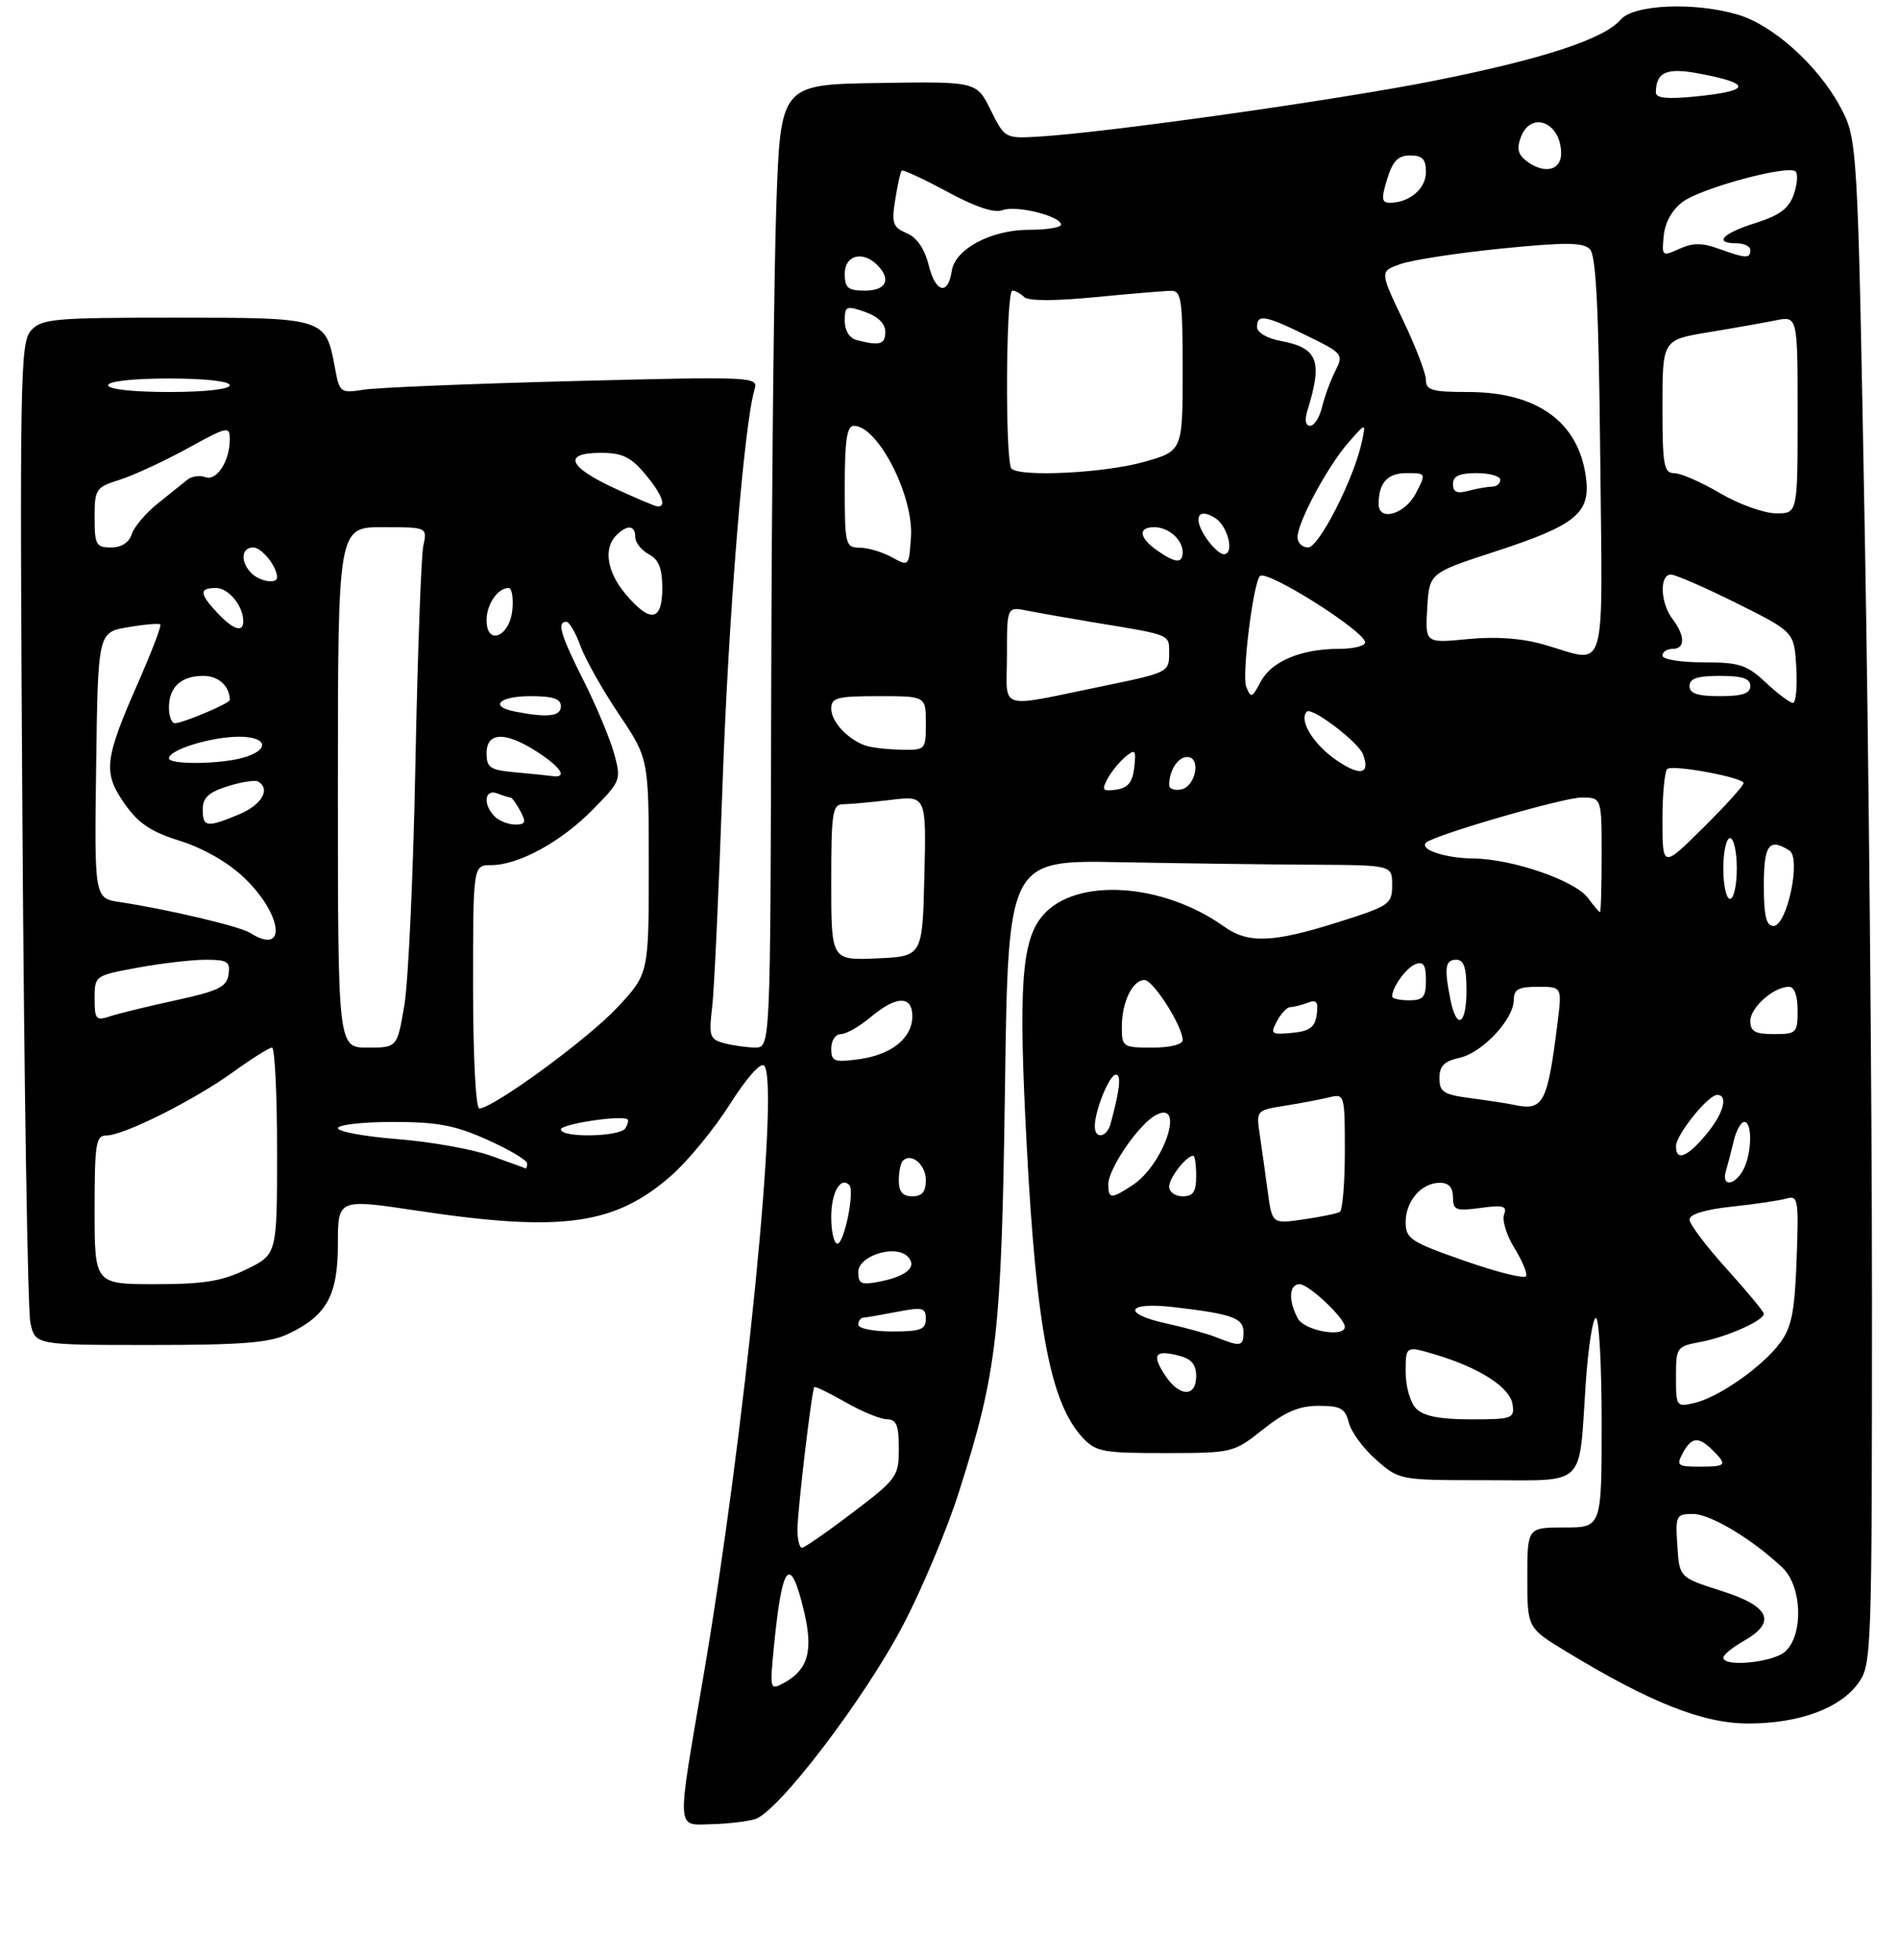 <?xml version="1.0" encoding="UTF-8" standalone="no"?>
<!DOCTYPE svg PUBLIC "-//W3C//DTD SVG 1.1//EN" "http://www.w3.org/Graphics/SVG/1.1/DTD/svg11.dtd" >
<svg xmlns="http://www.w3.org/2000/svg" xmlns:xlink="http://www.w3.org/1999/xlink" version="1.1" viewBox="0 0 281 290">
 <g >
 <path fill="currentColor"
d=" M 111.72 269.15 C 115.13 268.15 128.06 251.18 133.72 240.27 C 136.52 234.90 140.20 226.11 141.90 220.74 C 147.59 202.83 148.19 197.49 148.71 160.87 C 149.18 127.24 149.18 127.24 165.84 127.57 C 175.00 127.74 187.79 127.91 194.25 127.94 C 206.00 128.00 206.00 128.00 206.00 130.96 C 206.00 133.78 205.63 134.03 197.95 136.46 C 188.30 139.50 184.70 139.64 181.10 137.07 C 172.00 130.59 159.17 129.80 154.33 135.42 C 151.15 139.10 150.67 145.83 151.93 169.55 C 153.37 196.75 155.47 207.66 160.24 212.75 C 162.16 214.80 163.26 215.00 172.42 214.99 C 182.42 214.98 182.53 214.95 186.89 211.49 C 190.19 208.87 192.24 208.00 195.12 208.00 C 198.38 208.00 199.06 208.38 199.59 210.49 C 199.93 211.86 201.75 214.33 203.64 215.99 C 207.07 219.00 207.07 219.00 219.92 219.00 C 234.93 219.00 233.59 220.29 234.64 204.75 C 235.00 199.39 235.68 195.00 236.15 195.00 C 236.62 195.00 237.00 201.97 237.00 210.50 C 237.00 226.00 237.00 226.00 231.50 226.00 C 226.00 226.00 226.00 226.00 226.00 233.43 C 226.00 240.86 226.00 240.86 231.75 244.35 C 244.23 251.93 252.00 255.00 258.70 255.00 C 266.25 255.00 272.32 252.76 275.01 248.98 C 276.94 246.28 277.00 244.47 277.00 191.85 C 277.00 161.96 276.52 111.19 275.94 79.03 C 274.88 20.56 274.88 20.56 272.23 15.67 C 268.93 9.61 262.37 3.73 257.19 2.18 C 250.84 0.27 241.75 0.65 239.83 2.89 C 237.35 5.78 228.28 8.75 212.15 11.96 C 197.84 14.81 163.37 19.67 153.59 20.22 C 148.73 20.50 148.67 20.46 146.59 16.28 C 144.50 12.05 144.50 12.05 130.00 12.28 C 115.50 12.50 115.50 12.50 114.87 30.50 C 114.53 40.40 114.19 72.46 114.12 101.75 C 114.00 155.00 114.00 155.00 111.75 154.99 C 110.51 154.98 108.45 154.69 107.16 154.35 C 105.03 153.77 104.87 153.32 105.37 149.11 C 105.68 146.57 106.36 131.90 106.90 116.50 C 107.77 91.49 110.08 62.80 111.66 57.59 C 112.22 55.73 111.50 55.70 84.87 56.38 C 69.82 56.77 55.87 57.34 53.88 57.65 C 50.34 58.20 50.25 58.13 49.55 54.36 C 48.19 47.03 48.10 47.00 26.00 47.00 C 7.92 47.00 6.17 47.16 4.59 48.90 C 2.99 50.67 2.90 55.66 3.32 121.65 C 3.57 160.62 4.10 193.96 4.50 195.75 C 5.23 199.00 5.23 199.00 22.21 199.00 C 35.83 199.00 39.88 198.68 42.63 197.37 C 48.35 194.66 50.00 191.67 50.00 184.05 C 50.00 177.36 50.00 177.36 61.75 179.13 C 83.16 182.35 91.01 181.26 99.36 173.91 C 101.82 171.74 105.71 167.00 108.01 163.37 C 110.45 159.51 112.54 157.14 113.07 157.67 C 115.41 160.01 110.20 212.31 104.04 248.28 C 100.10 271.32 100.03 270.02 105.25 269.90 C 107.59 269.85 110.50 269.51 111.72 269.15 Z  M 114.50 243.82 C 115.72 231.26 116.91 229.80 118.96 238.34 C 120.38 244.26 119.58 247.09 115.92 249.04 C 113.95 250.10 113.90 249.94 114.50 243.82 Z  M 255.01 245.25 C 255.01 244.84 256.36 243.73 258.01 242.80 C 262.94 239.99 261.93 237.68 254.75 235.39 C 248.50 233.40 248.50 233.40 248.20 228.70 C 247.90 224.22 248.01 224.00 250.52 224.00 C 253.09 224.00 259.31 227.73 263.75 231.94 C 266.66 234.70 266.90 241.87 264.17 244.35 C 262.37 245.98 254.99 246.71 255.01 245.25 Z  M 118.00 226.32 C 118.00 223.53 120.11 205.71 120.49 205.23 C 120.61 205.08 122.69 206.08 125.11 207.46 C 127.52 208.85 130.29 209.98 131.25 209.99 C 132.64 210.00 133.00 210.88 133.00 214.30 C 133.00 218.45 132.75 218.80 126.17 223.80 C 122.41 226.66 119.03 229.00 118.67 229.00 C 118.30 229.00 118.00 227.79 118.00 226.32 Z  M 249.00 215.00 C 250.29 212.59 251.34 212.49 253.43 214.57 C 255.64 216.78 255.46 217.00 251.46 217.00 C 248.24 217.00 248.02 216.82 249.00 215.00 Z  M 209.57 208.43 C 208.68 207.54 208.00 205.17 208.00 202.98 C 208.00 199.10 208.00 199.10 212.48 200.44 C 219.02 202.41 223.45 205.29 223.82 207.80 C 224.12 209.87 223.77 210.00 217.64 210.00 C 213.07 210.00 210.68 209.53 209.57 208.43 Z  M 248.00 203.72 C 248.00 199.32 248.08 199.21 251.72 198.53 C 255.56 197.80 261.00 195.38 261.00 194.38 C 261.00 194.07 258.52 191.08 255.50 187.74 C 252.47 184.39 250.00 181.11 250.00 180.43 C 250.00 179.66 252.33 178.95 256.25 178.53 C 259.69 178.16 263.33 177.62 264.35 177.33 C 266.07 176.84 266.18 177.45 265.85 186.33 C 265.57 194.08 265.11 196.38 263.41 198.68 C 260.79 202.21 254.38 206.71 250.75 207.57 C 248.06 208.20 248.00 208.12 248.00 203.72 Z  M 172.39 203.47 C 170.39 200.42 170.90 199.68 174.38 200.56 C 176.29 201.04 177.00 201.86 177.00 203.61 C 177.00 206.78 174.51 206.70 172.39 203.47 Z  M 180.00 197.87 C 178.62 197.32 175.36 196.42 172.75 195.85 C 165.90 194.38 166.61 192.56 173.71 193.40 C 182.36 194.41 184.00 195.00 184.00 197.11 C 184.00 199.22 183.58 199.30 180.00 197.87 Z  M 127.00 196.00 C 127.00 195.45 127.34 194.98 127.75 194.96 C 128.16 194.93 130.41 194.54 132.75 194.09 C 136.53 193.36 137.00 193.48 137.00 195.13 C 137.00 196.71 136.21 197.00 132.00 197.00 C 129.25 197.00 127.00 196.55 127.00 196.00 Z  M 192.04 195.07 C 190.61 192.40 190.74 190.00 192.31 190.00 C 193.65 190.00 199.00 195.04 199.00 196.30 C 199.00 197.97 193.02 196.90 192.04 195.07 Z  M 14.00 179.00 C 14.00 169.19 14.19 168.00 15.75 168.00 C 18.31 168.00 28.73 162.78 34.50 158.61 C 37.25 156.63 39.83 155.00 40.25 155.00 C 40.66 155.00 41.00 161.89 41.00 170.30 C 41.00 185.60 41.00 185.60 36.47 187.80 C 32.84 189.57 30.18 190.00 22.97 190.00 C 14.00 190.00 14.00 190.00 14.00 179.00 Z  M 127.00 188.20 C 127.00 185.80 132.47 184.07 134.30 185.90 C 135.79 187.39 134.24 188.80 130.22 189.61 C 127.43 190.16 127.00 189.97 127.00 188.20 Z  M 216.75 186.56 C 208.70 183.74 208.01 183.29 208.00 180.82 C 208.00 177.68 210.34 175.00 213.07 175.00 C 214.37 175.00 215.00 175.69 215.00 177.13 C 215.00 179.05 215.41 179.21 219.07 178.72 C 222.45 178.26 223.05 178.43 222.56 179.70 C 222.24 180.54 222.92 182.75 224.07 184.61 C 225.22 186.48 226.02 188.37 225.83 188.81 C 225.65 189.26 221.56 188.24 216.75 186.56 Z  M 123.00 180.06 C 123.00 176.45 124.36 174.03 125.67 175.33 C 126.51 176.18 124.93 184.00 123.91 184.00 C 123.41 184.00 123.00 182.23 123.00 180.06 Z  M 187.59 176.29 C 187.24 173.66 186.70 169.87 186.41 167.89 C 185.87 164.29 185.89 164.27 190.19 163.59 C 192.56 163.21 195.51 162.65 196.75 162.34 C 198.95 161.80 199.00 161.97 199.00 170.33 C 199.00 175.03 198.66 179.08 198.25 179.31 C 197.84 179.55 195.42 180.05 192.87 180.42 C 188.24 181.09 188.24 181.09 187.59 176.29 Z  M 133.00 174.67 C 133.00 173.38 133.27 172.06 133.60 171.74 C 134.84 170.49 137.00 172.31 137.00 174.61 C 137.00 176.33 136.44 177.00 135.00 177.00 C 133.57 177.00 133.00 176.33 133.00 174.67 Z  M 164.00 175.23 C 164.00 172.91 168.50 166.34 171.02 164.99 C 175.46 162.61 172.25 172.30 167.59 175.35 C 164.42 177.43 164.00 177.41 164.00 175.23 Z  M 173.00 175.57 C 173.00 174.27 175.55 171.00 176.57 171.00 C 176.81 171.00 177.00 172.35 177.00 174.00 C 177.00 176.33 176.56 177.00 175.00 177.00 C 173.90 177.00 173.00 176.36 173.00 175.57 Z  M 255.39 173.25 C 255.67 172.29 256.20 170.26 256.56 168.75 C 256.92 167.24 257.62 166.00 258.11 166.00 C 259.33 166.00 259.23 170.69 257.96 173.07 C 256.67 175.48 254.68 175.62 255.39 173.25 Z  M 72.57 170.98 C 69.86 170.02 63.67 168.92 58.82 168.54 C 53.97 168.16 50.00 167.43 50.00 166.92 C 50.00 166.42 53.66 166.00 58.12 166.00 C 64.75 166.00 67.33 166.49 72.12 168.64 C 75.36 170.09 78.00 171.66 78.00 172.14 C 78.00 172.61 77.89 172.94 77.75 172.87 C 77.61 172.79 75.28 171.94 72.57 170.98 Z  M 248.00 169.58 C 248.00 167.91 252.75 162.00 254.09 162.00 C 255.81 162.00 255.00 164.85 252.41 167.92 C 249.62 171.24 248.00 171.85 248.00 169.58 Z  M 83.00 167.10 C 83.00 166.31 91.95 164.95 92.85 165.61 C 93.04 165.75 92.90 166.35 92.54 166.93 C 91.74 168.22 83.00 168.38 83.00 167.10 Z  M 162.00 166.65 C 162.00 164.30 164.16 159.00 165.12 159.00 C 165.95 159.00 165.71 161.19 164.34 166.25 C 163.78 168.31 162.00 168.61 162.00 166.65 Z  M 70.00 146.00 C 70.00 128.00 70.00 128.00 72.68 128.00 C 76.74 128.00 83.05 124.55 87.75 119.75 C 91.88 115.55 91.94 115.38 90.87 111.48 C 90.26 109.29 88.25 104.47 86.39 100.77 C 82.94 93.93 82.37 92.00 83.80 92.00 C 84.24 92.00 85.17 93.59 85.88 95.54 C 86.58 97.49 89.15 102.05 91.58 105.67 C 96.00 112.26 96.00 112.26 96.00 128.18 C 96.00 144.09 96.00 144.09 91.32 149.09 C 86.93 153.78 72.95 164.00 70.92 164.00 C 70.40 164.00 70.00 156.24 70.00 146.00 Z  M 224.00 163.46 C 223.18 163.28 220.36 162.85 217.75 162.50 C 213.60 161.96 213.00 161.58 213.00 159.52 C 213.00 157.71 213.70 157.01 215.97 156.51 C 219.36 155.76 224.00 150.80 224.00 147.92 C 224.00 146.38 224.71 146.00 227.57 146.00 C 231.14 146.00 231.14 146.00 230.47 151.36 C 228.98 163.30 228.38 164.42 224.00 163.46 Z  M 123.00 155.13 C 123.00 153.95 123.64 153.00 124.42 153.00 C 125.21 153.00 127.18 151.88 128.82 150.50 C 132.61 147.31 135.00 147.25 135.00 150.35 C 135.00 153.59 131.92 156.07 127.08 156.72 C 123.41 157.21 123.00 157.05 123.00 155.13 Z  M 50.00 116.50 C 50.00 78.00 50.00 78.00 56.62 78.00 C 63.23 78.00 63.23 78.00 62.64 80.75 C 62.32 82.26 61.79 96.78 61.47 113.00 C 61.16 129.22 60.42 145.31 59.83 148.75 C 58.77 155.00 58.77 155.00 54.39 155.00 C 50.00 155.00 50.00 155.00 50.00 116.50 Z  M 166.00 151.93 C 166.00 148.27 167.58 145.00 169.35 145.00 C 170.65 145.00 175.00 151.84 175.00 153.89 C 175.00 154.54 173.14 155.00 170.50 155.00 C 166.15 155.00 166.00 154.90 166.00 151.93 Z  M 188.96 151.07 C 189.57 149.93 190.47 149.00 190.95 149.00 C 191.44 149.00 192.59 148.71 193.51 148.36 C 194.82 147.85 195.10 148.22 194.84 150.11 C 194.57 152.00 193.81 152.57 191.18 152.82 C 188.10 153.11 187.94 152.99 188.96 151.07 Z  M 259.00 151.06 C 259.00 149.06 262.46 146.00 264.72 146.00 C 265.52 146.00 266.00 147.33 266.00 149.50 C 266.00 152.83 265.83 153.00 262.50 153.00 C 259.70 153.00 259.00 152.61 259.00 151.06 Z  M 14.00 147.74 C 14.00 144.36 14.03 144.34 20.37 143.17 C 23.87 142.53 28.40 142.00 30.43 142.00 C 33.67 142.00 34.10 142.27 33.82 144.18 C 33.55 146.02 32.33 146.62 26.00 148.00 C 21.88 148.89 17.49 149.97 16.25 150.38 C 14.21 151.06 14.00 150.82 14.00 147.74 Z  M 214.62 147.88 C 213.68 143.16 213.85 142.00 215.50 142.00 C 216.61 142.00 217.00 143.17 217.00 146.50 C 217.00 151.66 215.55 152.50 214.62 147.88 Z  M 206.00 147.43 C 206.00 146.05 208.08 143.18 209.47 142.65 C 210.63 142.20 211.00 142.78 211.00 145.03 C 211.00 147.53 210.61 148.00 208.50 148.00 C 207.12 148.00 206.00 147.75 206.00 147.43 Z  M 123.00 130.55 C 123.00 120.22 123.18 119.00 124.75 118.99 C 125.71 118.99 128.88 118.70 131.78 118.35 C 137.07 117.71 137.07 117.71 136.78 129.61 C 136.50 141.50 136.50 141.50 129.75 141.80 C 123.00 142.09 123.00 142.09 123.00 130.55 Z  M 37.00 138.02 C 35.50 137.06 24.78 134.53 17.73 133.47 C 13.96 132.90 13.96 132.90 14.23 113.23 C 14.50 93.55 14.50 93.55 18.94 92.80 C 21.38 92.38 23.53 92.20 23.72 92.39 C 23.92 92.58 22.47 96.37 20.52 100.81 C 15.43 112.38 15.21 114.26 18.38 118.83 C 20.45 121.81 22.25 123.03 26.65 124.42 C 30.11 125.51 33.76 127.60 36.11 129.85 C 41.84 135.32 42.52 141.52 37.00 138.02 Z  M 261.00 131.00 C 261.00 124.98 261.77 123.93 264.78 125.84 C 266.56 126.97 264.44 137.00 262.42 137.00 C 261.35 137.00 261.00 135.51 261.00 131.00 Z  M 235.00 132.89 C 233.08 130.28 223.80 127.08 218.00 127.02 C 213.80 126.97 209.96 125.67 211.03 124.67 C 212.22 123.55 231.35 118.00 234.01 118.00 C 237.00 118.00 237.00 118.00 237.00 126.50 C 237.00 131.18 236.89 134.98 236.75 134.96 C 236.61 134.94 235.82 134.01 235.00 132.89 Z  M 255.00 128.50 C 255.00 126.03 255.45 124.00 256.00 124.00 C 256.55 124.00 257.00 126.03 257.00 128.50 C 257.00 130.97 256.55 133.00 256.00 133.00 C 255.45 133.00 255.00 130.97 255.00 128.50 Z  M 246.00 121.28 C 246.00 117.34 246.34 113.95 246.75 113.74 C 247.90 113.15 258.00 115.06 258.00 115.86 C 258.00 116.25 255.30 119.23 252.00 122.50 C 246.00 128.44 246.00 128.44 246.00 121.28 Z  M 30.00 119.74 C 30.00 118.02 30.87 117.22 33.72 116.32 C 35.77 115.68 37.80 115.37 38.22 115.64 C 40.08 116.78 38.72 119.09 35.38 120.49 C 30.58 122.49 30.00 122.41 30.00 119.74 Z  M 73.20 120.80 C 71.43 119.03 71.69 116.67 73.58 117.39 C 74.45 117.73 75.34 118.00 75.55 118.00 C 75.76 118.00 76.41 118.90 77.00 120.00 C 77.89 121.66 77.76 122.00 76.24 122.00 C 75.23 122.00 73.86 121.46 73.20 120.80 Z  M 163.87 115.25 C 164.43 114.20 165.63 112.72 166.53 111.97 C 167.99 110.76 168.13 110.93 167.84 113.56 C 167.59 115.75 166.91 116.58 165.17 116.83 C 163.16 117.12 162.98 116.90 163.87 115.25 Z  M 173.00 116.16 C 173.00 114.00 174.29 112.00 175.68 112.00 C 177.78 112.00 176.93 116.40 174.75 116.81 C 173.79 117.00 173.00 116.70 173.00 116.16 Z  M 76.25 114.27 C 72.51 113.93 72.00 113.59 72.00 111.44 C 72.00 108.28 74.80 108.20 79.50 111.25 C 83.02 113.53 84.04 115.14 81.75 114.83 C 81.06 114.73 78.59 114.48 76.25 114.27 Z  M 197.82 112.52 C 194.36 110.17 192.13 106.54 193.38 105.29 C 194.11 104.56 200.98 109.78 201.67 111.57 C 202.81 114.54 201.33 114.91 197.82 112.52 Z  M 25.00 112.20 C 25.00 110.93 31.28 109.00 35.40 109.00 C 39.64 109.00 39.98 110.99 35.93 112.12 C 32.45 113.09 25.00 113.15 25.00 112.20 Z  M 128.00 110.29 C 125.36 109.32 123.00 106.75 123.00 104.85 C 123.00 103.23 123.86 103.00 130.00 103.00 C 137.00 103.00 137.00 103.00 137.00 107.00 C 137.00 110.97 136.97 111.00 133.25 110.92 C 131.19 110.88 128.82 110.59 128.00 110.29 Z  M 25.00 104.70 C 25.00 101.65 26.79 100.00 30.09 100.00 C 32.34 100.00 34.00 101.52 34.00 103.57 C 34.00 104.07 27.07 107.00 25.88 107.00 C 25.40 107.00 25.00 105.97 25.00 104.70 Z  M 76.25 105.29 C 72.32 104.54 73.83 103.00 78.50 103.00 C 81.83 103.00 83.00 103.39 83.00 104.50 C 83.00 105.99 81.05 106.22 76.25 105.29 Z  M 149.00 96.99 C 149.00 89.75 149.00 89.75 152.01 90.35 C 153.67 90.68 158.06 91.45 161.76 92.07 C 173.49 94.00 173.00 93.79 173.00 96.77 C 173.00 99.41 172.69 99.56 163.75 101.40 C 147.21 104.79 149.00 105.33 149.00 96.99 Z  M 261.30 101.00 C 258.48 98.35 257.40 98.00 252.05 98.00 C 248.68 98.00 246.00 97.56 246.00 97.00 C 246.00 96.45 246.68 96.00 247.50 96.00 C 249.39 96.00 249.37 94.08 247.47 91.56 C 245.67 89.19 245.54 85.00 247.25 85.01 C 247.94 85.02 252.32 86.93 257.00 89.26 C 265.50 93.50 265.50 93.50 265.80 98.75 C 265.97 101.64 265.74 104.00 265.30 104.00 C 264.86 103.99 263.06 102.64 261.30 101.00 Z  M 184.40 101.58 C 183.74 99.89 185.44 86.22 186.44 85.23 C 187.44 84.22 202.00 93.41 202.00 95.05 C 202.00 95.57 200.27 96.00 198.15 96.00 C 192.54 96.00 188.15 97.84 186.55 100.86 C 185.26 103.30 185.10 103.35 184.40 101.58 Z  M 250.00 101.50 C 250.00 100.39 251.17 100.00 254.50 100.00 C 257.83 100.00 259.00 100.39 259.00 101.50 C 259.00 102.61 257.83 103.00 254.50 103.00 C 251.17 103.00 250.00 102.61 250.00 101.50 Z  M 228.50 95.38 C 225.17 94.43 221.40 94.15 217.19 94.56 C 210.89 95.17 210.89 95.17 211.19 89.97 C 211.50 84.78 211.50 84.78 221.15 81.63 C 233.21 77.71 235.39 75.93 234.67 70.59 C 233.58 62.43 227.45 58.00 217.25 58.00 C 211.93 58.00 211.00 57.74 211.00 56.22 C 211.00 55.24 209.46 51.23 207.57 47.29 C 204.15 40.14 204.15 40.14 207.29 39.05 C 209.02 38.45 215.74 37.42 222.22 36.77 C 231.57 35.84 234.25 35.85 235.25 36.85 C 236.18 37.78 236.57 45.63 236.79 67.55 C 237.12 100.90 237.96 98.10 228.50 95.38 Z  M 72.00 91.77 C 72.00 89.40 73.64 87.00 75.26 87.00 C 75.74 87.00 75.99 88.46 75.81 90.24 C 75.43 94.23 72.00 95.61 72.00 91.77 Z  M 32.17 90.69 C 29.49 87.82 29.44 87.00 31.96 87.00 C 33.83 87.00 36.00 89.65 36.00 91.93 C 36.00 93.66 34.51 93.17 32.17 90.69 Z  M 92.59 87.92 C 89.81 84.63 89.26 81.14 91.20 79.20 C 92.82 77.58 94.00 77.69 94.00 79.46 C 94.00 80.27 94.90 81.41 96.00 82.00 C 97.48 82.79 98.00 84.09 98.00 87.04 C 98.00 91.94 96.22 92.23 92.59 87.92 Z  M 37.20 84.80 C 35.54 83.14 35.69 81.00 37.46 81.00 C 38.74 81.00 41.00 83.83 41.00 85.43 C 41.00 86.46 38.43 86.03 37.20 84.80 Z  M 132.00 82.46 C 130.62 81.70 128.49 81.05 127.25 81.04 C 125.09 81.00 125.00 80.66 125.00 72.00 C 125.00 65.13 125.32 63.00 126.35 63.00 C 129.90 63.00 135.23 73.38 134.80 79.49 C 134.50 83.82 134.48 83.84 132.00 82.46 Z  M 171.22 81.44 C 168.54 79.56 168.35 78.00 170.80 78.00 C 172.91 78.00 175.00 79.84 175.00 81.70 C 175.00 83.41 173.93 83.34 171.22 81.44 Z  M 178.39 79.47 C 176.50 76.59 177.27 75.05 179.80 76.64 C 181.71 77.83 182.71 82.00 181.09 82.00 C 180.52 82.00 179.30 80.86 178.39 79.47 Z  M 14.00 76.58 C 14.00 72.35 14.16 72.10 17.75 70.97 C 19.81 70.31 24.31 68.23 27.75 66.34 C 33.70 63.07 34.00 63.00 34.00 65.02 C 34.00 68.25 32.05 71.23 30.37 70.59 C 29.56 70.28 28.35 70.46 27.70 71.00 C 27.04 71.53 25.06 73.12 23.30 74.53 C 21.55 75.94 19.83 77.97 19.49 79.04 C 19.09 80.28 17.97 81.00 16.43 81.00 C 14.22 81.00 14.00 80.60 14.00 76.58 Z  M 192.00 79.47 C 192.00 77.27 196.43 69.02 199.51 65.50 C 202.13 62.50 202.13 62.50 201.51 65.39 C 200.34 70.86 195.17 81.00 193.56 81.00 C 192.70 81.00 192.00 80.31 192.00 79.47 Z  M 204.00 74.58 C 204.00 71.44 205.30 70.00 208.13 70.00 C 211.05 70.00 211.05 70.00 209.50 73.00 C 207.90 76.10 204.00 77.22 204.00 74.58 Z  M 254.50 72.96 C 251.75 71.34 248.71 70.01 247.75 70.01 C 246.20 70.00 246.00 68.86 246.00 60.15 C 246.00 50.29 246.00 50.29 252.75 49.17 C 256.46 48.56 260.96 47.76 262.75 47.40 C 266.00 46.75 266.00 46.75 266.00 61.38 C 266.00 76.00 266.00 76.00 262.75 75.95 C 260.96 75.92 257.25 74.58 254.50 72.96 Z  M 90.78 72.17 C 84.02 69.01 83.29 67.00 88.91 67.00 C 92.05 67.00 93.33 67.61 95.41 70.08 C 97.97 73.11 98.71 75.08 97.25 74.92 C 96.84 74.87 93.93 73.63 90.78 72.17 Z  M 215.00 71.62 C 215.00 70.44 215.94 70.00 218.50 70.00 C 220.43 70.00 222.00 70.45 222.00 71.00 C 222.00 71.55 221.44 72.01 220.75 72.01 C 220.06 72.02 218.49 72.30 217.25 72.63 C 215.60 73.07 215.00 72.81 215.00 71.62 Z  M 149.67 69.33 C 148.71 68.38 148.84 43.00 149.80 43.00 C 150.24 43.00 151.03 43.43 151.55 43.95 C 152.14 44.54 156.06 44.55 162.00 43.97 C 167.22 43.47 172.29 43.04 173.25 43.03 C 174.82 43.00 175.00 44.22 175.00 54.87 C 175.00 66.74 175.00 66.74 169.18 68.37 C 163.40 69.99 150.94 70.61 149.67 69.33 Z  M 193.46 60.75 C 195.76 53.33 195.03 51.47 189.40 50.42 C 187.47 50.05 186.00 49.18 186.00 48.39 C 186.00 46.42 187.21 46.64 193.41 49.68 C 198.73 52.29 198.84 52.42 197.57 54.93 C 196.86 56.34 195.98 58.74 195.62 60.25 C 195.26 61.76 194.47 63.00 193.86 63.00 C 193.19 63.00 193.03 62.14 193.46 60.75 Z  M 16.00 57.00 C 16.00 56.41 19.67 56.00 25.00 56.00 C 30.33 56.00 34.00 56.41 34.00 57.00 C 34.00 57.59 30.33 58.00 25.00 58.00 C 19.67 58.00 16.00 57.59 16.00 57.00 Z  M 126.75 50.31 C 125.70 50.04 125.00 48.90 125.00 47.48 C 125.00 45.27 125.22 45.18 128.00 46.15 C 129.92 46.82 131.00 47.88 131.00 49.10 C 131.00 50.97 130.18 51.21 126.75 50.31 Z  M 125.00 40.50 C 125.00 37.76 127.65 37.05 129.80 39.20 C 131.93 41.33 131.15 43.00 128.00 43.00 C 125.47 43.00 125.00 42.61 125.00 40.50 Z  M 137.43 39.27 C 136.82 36.81 135.69 35.15 134.17 34.50 C 132.11 33.62 131.91 33.03 132.47 29.54 C 132.81 27.36 133.24 25.42 133.43 25.24 C 133.61 25.06 136.63 26.46 140.13 28.35 C 144.38 30.65 147.13 31.56 148.38 31.09 C 150.39 30.33 157.00 31.98 157.00 33.24 C 157.00 33.66 154.86 34.00 152.25 34.00 C 146.63 34.01 141.31 36.85 140.83 40.11 C 140.29 43.77 138.43 43.31 137.43 39.27 Z  M 246.19 34.86 C 246.38 32.89 247.45 31.00 249.00 29.86 C 251.81 27.79 264.67 24.34 265.70 25.37 C 266.07 25.74 265.95 27.27 265.43 28.77 C 264.71 30.85 263.35 31.86 259.75 33.00 C 254.84 34.55 253.52 36.00 257.00 36.00 C 258.10 36.00 259.00 36.45 259.00 37.00 C 259.00 38.28 258.36 38.26 254.37 36.82 C 251.85 35.90 250.50 35.91 248.49 36.82 C 245.94 37.98 245.88 37.93 246.19 34.86 Z  M 205.26 26.50 C 206.09 23.81 206.87 23.00 208.67 23.00 C 210.48 23.00 211.00 23.55 211.00 25.46 C 211.00 27.92 208.55 30.00 205.66 30.00 C 204.44 30.00 204.37 29.40 205.26 26.50 Z  M 225.78 23.75 C 224.61 22.83 224.42 21.90 225.06 20.25 C 226.59 16.32 231.00 18.14 231.00 22.70 C 231.00 25.29 228.42 25.81 225.78 23.75 Z  M 245.02 13.68 C 245.05 10.66 246.59 9.98 251.36 10.87 C 259.36 12.37 259.17 13.46 250.75 14.29 C 246.68 14.69 245.00 14.51 245.02 13.68 Z "/>
</g>
</svg>